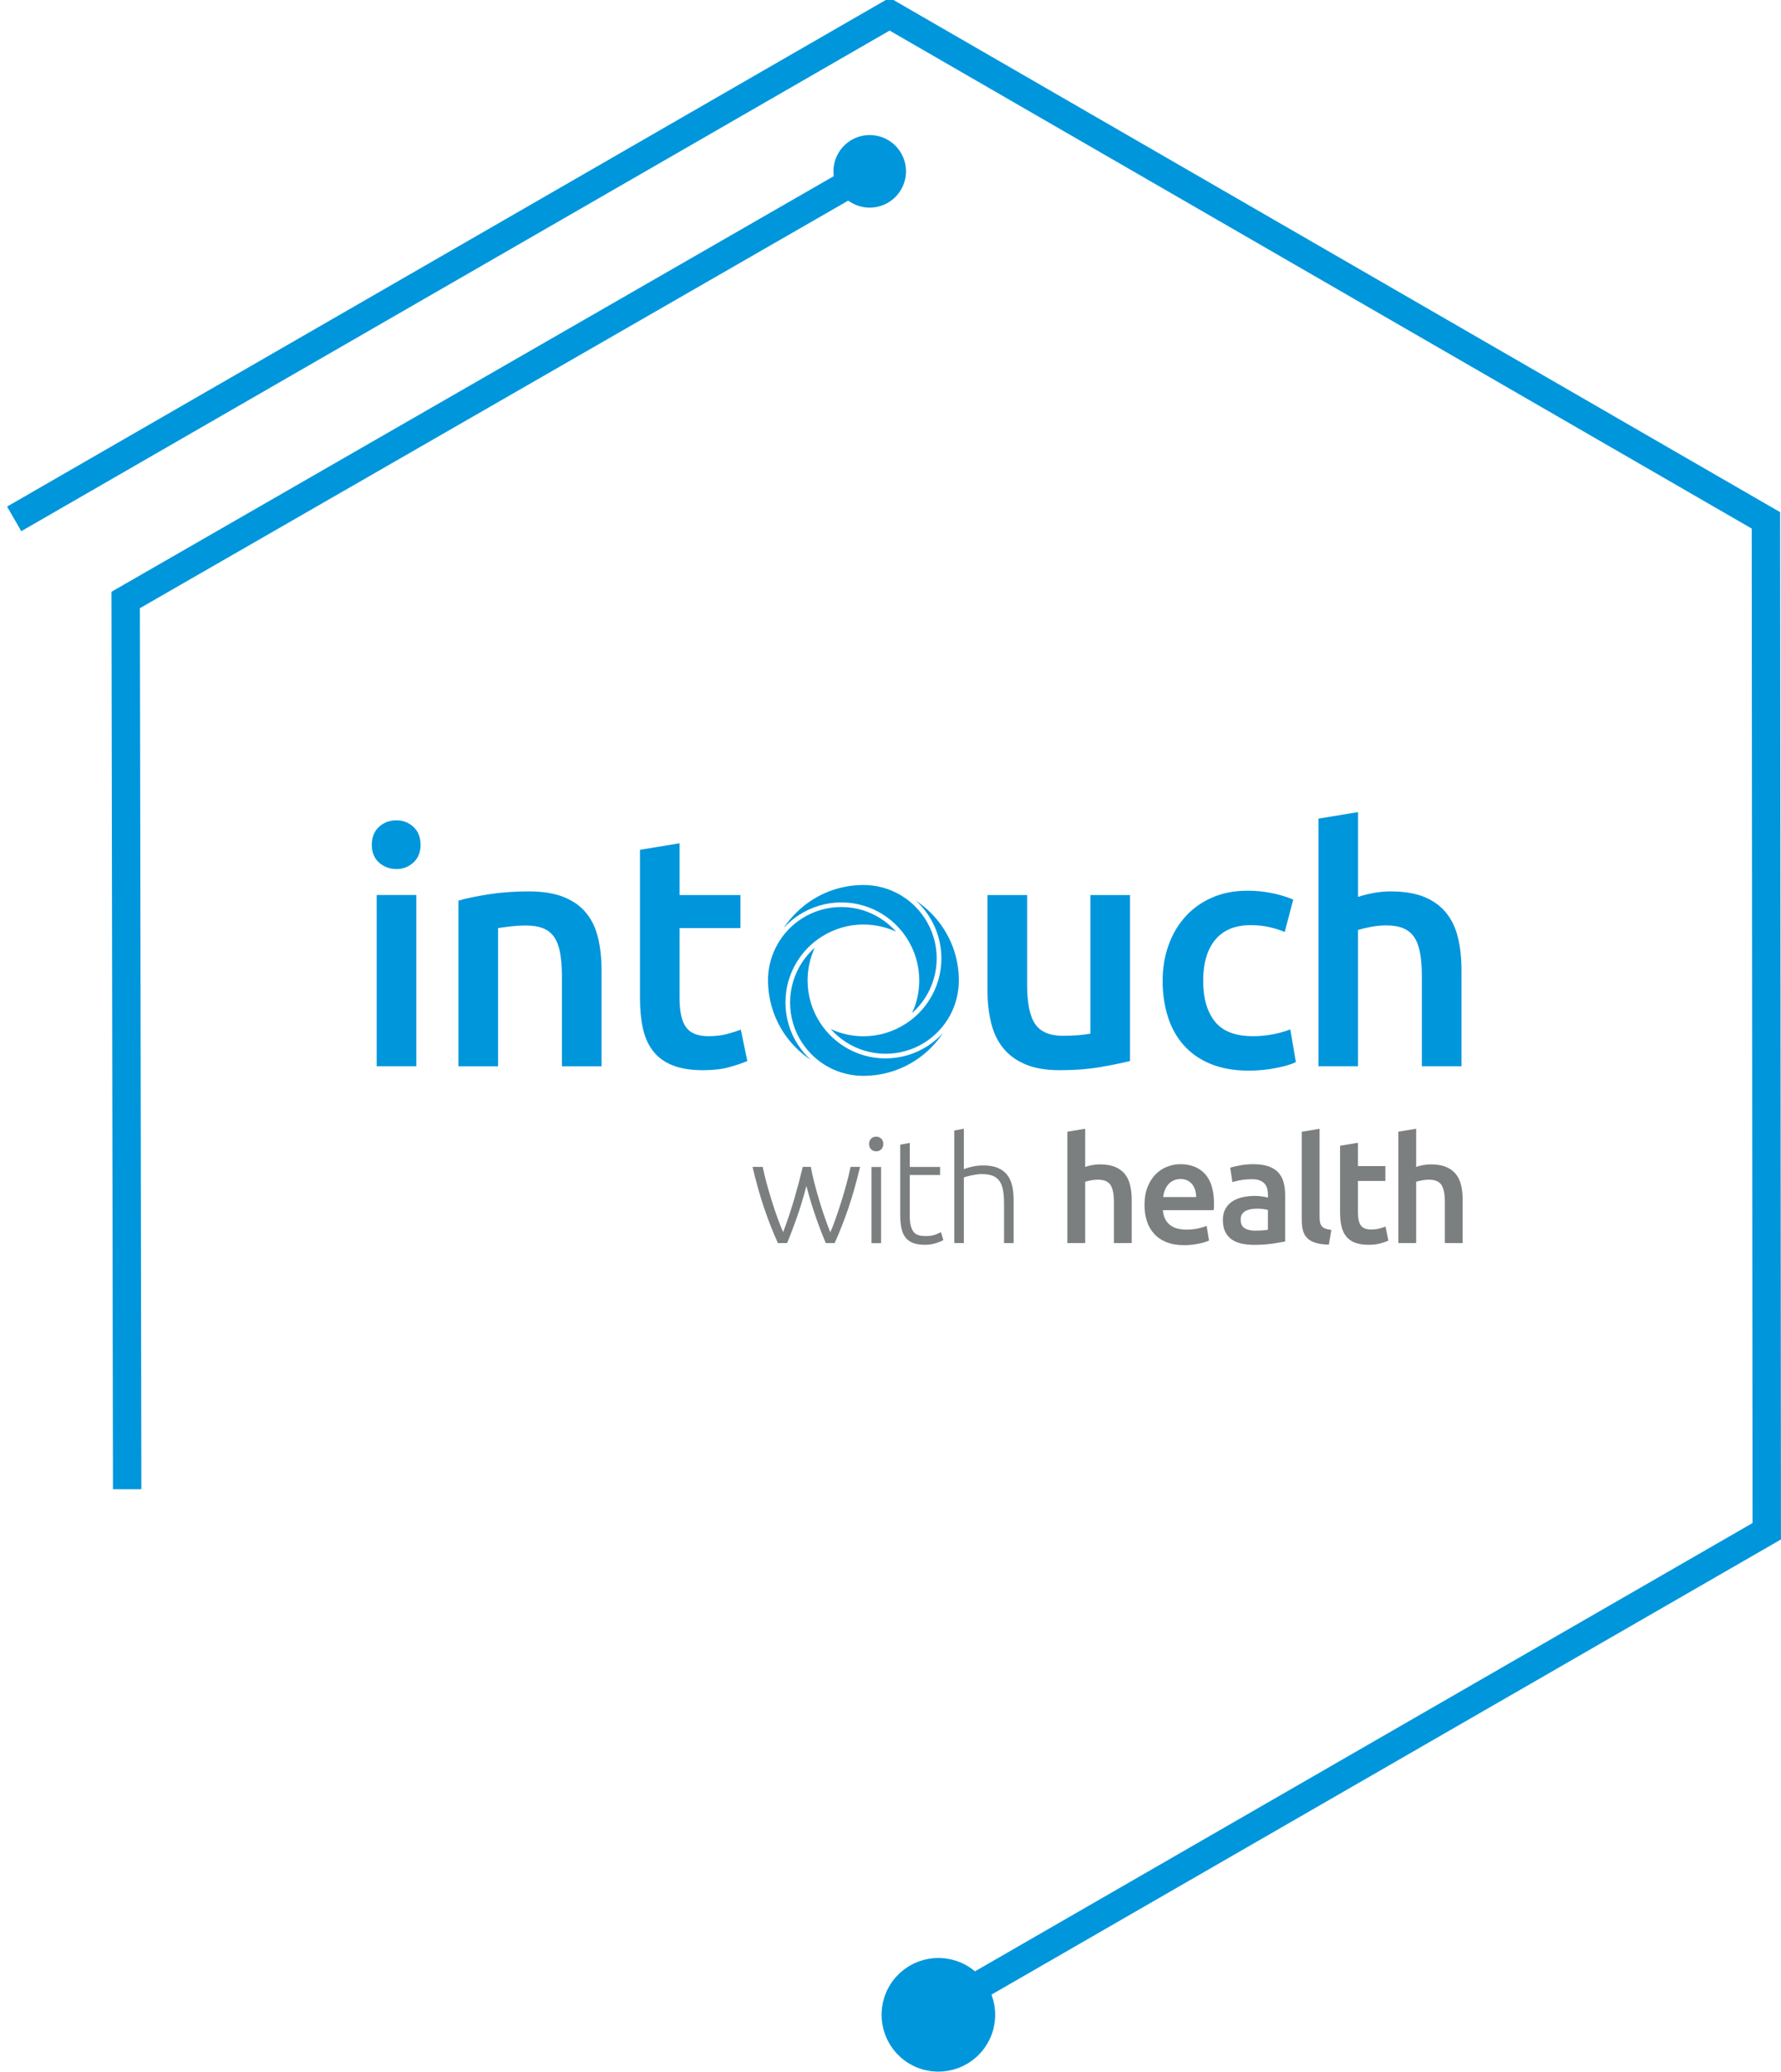 <svg xmlns="http://www.w3.org/2000/svg" fill="none" viewBox="61.64 33.63 250.82 291.61">
<path d="M187.165 320.211L310.454 249.168L310.335 106.875L186.926 35.625L63.637 106.668" stroke="#0096DC" stroke-width="4"/>
<path d="M190.792 322.43C187.922 320.773 186.939 317.103 188.596 314.233C190.252 311.364 193.922 310.38 196.792 312.037C199.662 313.694 200.645 317.364 198.988 320.233C197.331 323.103 193.662 324.086 190.792 322.43Z" fill="#0096DC" stroke="#0096DC" stroke-width="4"/>
<path d="M187.844 55.681L79.338 118.085L79.549 243.255" stroke="#0096DC" stroke-width="4"/>
<path d="M185.678 55.055C187.165 55.913 187.675 57.815 186.816 59.303C185.957 60.792 184.054 61.301 182.568 60.443C181.081 59.584 180.571 57.682 181.43 56.194C182.289 54.706 184.191 54.197 185.678 55.055Z" fill="#0096DC" stroke="#0096DC" stroke-width="4"/>
<path d="M175.833 197.888C175.956 198.576 176.115 199.318 176.318 200.095C176.522 200.872 176.742 201.667 176.981 202.48C177.219 203.292 177.475 204.087 177.749 204.873C178.023 205.659 178.297 206.4 178.57 207.089C178.809 206.568 179.056 205.923 179.321 205.173C179.586 204.422 179.851 203.628 180.116 202.789C180.381 201.95 180.628 201.111 180.857 200.254C181.087 199.398 181.272 198.612 181.431 197.879H182.765C182.262 199.989 181.723 201.905 181.131 203.645C180.54 205.385 179.895 207.036 179.188 208.599H177.934C177.723 208.114 177.511 207.566 177.272 206.966C177.043 206.365 176.804 205.72 176.566 205.04C176.318 204.352 176.089 203.636 175.859 202.886C175.63 202.135 175.418 201.367 175.206 200.572C174.994 201.367 174.782 202.135 174.552 202.886C174.323 203.645 174.093 204.36 173.846 205.049C173.599 205.738 173.369 206.374 173.139 206.974C172.91 207.575 172.698 208.114 172.486 208.599H171.188C170.481 207.036 169.828 205.385 169.245 203.645C168.653 201.905 168.115 199.98 167.62 197.879H169.051C169.201 198.612 169.395 199.406 169.625 200.254C169.854 201.102 170.102 201.95 170.366 202.78C170.631 203.619 170.896 204.413 171.17 205.155C171.444 205.906 171.691 206.542 171.93 207.063C172.194 206.374 172.459 205.632 172.724 204.846C172.989 204.06 173.236 203.257 173.475 202.462C173.705 201.658 173.925 200.863 174.137 200.086C174.34 199.3 174.526 198.567 174.694 197.879H175.859L175.833 197.888Z" fill="#7C7F80"/>
<path d="M185.723 208.617H184.372V197.896H185.723V208.617ZM186.032 194.655C186.032 194.973 185.935 195.229 185.741 195.415C185.546 195.6 185.317 195.689 185.034 195.689C184.752 195.689 184.522 195.592 184.328 195.415C184.134 195.229 184.036 194.973 184.036 194.655C184.036 194.338 184.134 194.081 184.328 193.896C184.522 193.711 184.752 193.622 185.034 193.622C185.317 193.622 185.546 193.719 185.741 193.896C185.935 194.081 186.032 194.338 186.032 194.655Z" fill="#7C7F80"/>
<path d="M189.759 197.887H194.033V199.027H189.759V204.731C189.759 205.341 189.812 205.835 189.918 206.215C190.024 206.595 190.174 206.886 190.359 207.098C190.554 207.31 190.783 207.442 191.066 207.513C191.339 207.584 191.649 207.619 191.975 207.619C192.54 207.619 193 207.557 193.344 207.425C193.688 207.292 193.962 207.169 194.157 207.063L194.492 208.184C194.298 208.308 193.962 208.449 193.477 208.608C192.991 208.767 192.47 208.846 191.896 208.846C191.234 208.846 190.677 208.758 190.227 208.59C189.776 208.414 189.414 208.158 189.149 207.804C188.876 207.451 188.69 207.01 188.584 206.489C188.478 205.968 188.417 205.341 188.417 204.625V194.753L189.768 194.505V197.905L189.759 197.887Z" fill="#7C7F80"/>
<path d="M196.029 208.608V192.757L197.38 192.51V198.197C197.821 198.029 198.272 197.905 198.731 197.808C199.19 197.72 199.64 197.676 200.1 197.676C200.93 197.676 201.619 197.79 202.175 198.029C202.731 198.267 203.173 198.594 203.5 199.035C203.835 199.468 204.065 199.989 204.197 200.599C204.33 201.208 204.391 201.879 204.391 202.612V208.608H203.04V203.045C203.04 202.285 202.987 201.641 202.89 201.12C202.784 200.59 202.616 200.166 202.369 199.83C202.122 199.503 201.804 199.265 201.407 199.115C201 198.974 200.497 198.894 199.897 198.894C199.658 198.894 199.411 198.912 199.137 198.956C198.863 199 198.616 199.044 198.378 199.088C198.139 199.141 197.936 199.194 197.742 199.247C197.548 199.3 197.433 199.345 197.38 199.371V208.599H196.029V208.608Z" fill="#7C7F80"/>
<path d="M211.959 208.608V192.925L214.467 192.51V197.879C214.741 197.781 215.068 197.702 215.43 197.631C215.801 197.561 216.163 197.525 216.525 197.525C217.399 197.525 218.115 197.649 218.689 197.887C219.263 198.135 219.722 198.47 220.066 198.903C220.411 199.336 220.658 199.857 220.799 200.466C220.94 201.075 221.02 201.755 221.02 202.497V208.599H218.512V202.895C218.512 202.312 218.477 201.817 218.397 201.411C218.318 201.005 218.194 200.669 218.026 200.413C217.85 200.157 217.62 199.972 217.329 199.857C217.037 199.742 216.675 199.68 216.251 199.68C215.924 199.68 215.58 199.715 215.236 199.786C214.891 199.857 214.635 199.919 214.467 199.972V208.599H211.959V208.608Z" fill="#7C7F80"/>
<path d="M230.098 202.117C230.098 201.773 230.054 201.446 229.957 201.137C229.86 200.828 229.718 200.554 229.533 200.325C229.347 200.095 229.118 199.919 228.853 199.786C228.579 199.654 228.261 199.592 227.89 199.592C227.519 199.592 227.166 199.662 226.875 199.813C226.583 199.954 226.336 200.148 226.142 200.378C225.939 200.616 225.789 200.881 225.674 201.19C225.559 201.49 225.488 201.808 225.444 202.126H230.107L230.098 202.117ZM222.822 203.239C222.822 202.285 222.963 201.446 223.245 200.731C223.528 200.016 223.908 199.415 224.376 198.938C224.844 198.461 225.382 198.099 225.992 197.861C226.601 197.623 227.219 197.499 227.855 197.499C229.347 197.499 230.513 197.967 231.352 198.885C232.191 199.813 232.606 201.199 232.606 203.036C232.606 203.168 232.606 203.327 232.597 203.504C232.597 203.68 232.58 203.831 232.562 203.972H225.409C225.48 204.846 225.789 205.517 226.336 205.994C226.884 206.471 227.678 206.709 228.712 206.709C229.321 206.709 229.877 206.656 230.381 206.542C230.884 206.427 231.281 206.312 231.573 206.188L231.908 208.246C231.767 208.317 231.582 208.387 231.334 208.467C231.096 208.546 230.813 208.608 230.504 208.679C230.195 208.74 229.86 208.793 229.498 208.838C229.136 208.882 228.773 208.899 228.403 208.899C227.449 208.899 226.619 208.758 225.912 208.476C225.206 208.193 224.623 207.796 224.173 207.292C223.713 206.789 223.378 206.197 223.157 205.508C222.936 204.82 222.822 204.078 222.822 203.257" fill="#7C7F80"/>
<path d="M238.434 206.851C239.211 206.851 239.794 206.807 240.2 206.727V203.945C240.059 203.901 239.864 203.866 239.599 203.822C239.334 203.778 239.052 203.76 238.725 203.76C238.451 203.76 238.169 203.778 237.886 203.822C237.604 203.866 237.348 203.937 237.118 204.051C236.888 204.166 236.712 204.316 236.57 204.519C236.429 204.722 236.367 204.97 236.367 205.279C236.367 205.87 236.553 206.286 236.924 206.515C237.295 206.745 237.807 206.86 238.434 206.86M238.231 197.508C239.061 197.508 239.758 197.614 240.324 197.817C240.889 198.029 241.348 198.311 241.683 198.691C242.019 199.062 242.266 199.521 242.408 200.051C242.549 200.581 242.628 201.164 242.628 201.799V208.378C242.24 208.458 241.657 208.564 240.871 208.679C240.094 208.793 239.211 208.855 238.231 208.855C237.577 208.855 236.985 208.793 236.447 208.67C235.908 208.546 235.449 208.343 235.069 208.069C234.689 207.796 234.389 207.434 234.177 206.992C233.965 206.55 233.859 206.003 233.859 205.349C233.859 204.696 233.983 204.201 234.221 203.778C234.469 203.345 234.795 203 235.21 202.727C235.626 202.453 236.102 202.268 236.65 202.144C237.197 202.029 237.763 201.967 238.363 201.967C238.637 201.967 238.928 201.985 239.237 202.02C239.546 202.056 239.864 202.117 240.209 202.197V201.782C240.209 201.49 240.173 201.217 240.103 200.952C240.032 200.687 239.917 200.457 239.741 200.254C239.573 200.051 239.343 199.901 239.052 199.786C238.769 199.671 238.416 199.618 237.983 199.618C237.401 199.618 236.871 199.662 236.385 199.742C235.899 199.821 235.511 199.919 235.202 200.033L234.893 198.002C235.21 197.887 235.67 197.781 236.279 197.667C236.888 197.552 237.542 197.499 238.231 197.499" fill="#7C7F80"/>
<path d="M248.784 208.82C248.033 208.811 247.415 208.723 246.929 208.573C246.435 208.423 246.046 208.202 245.755 207.919C245.464 207.637 245.26 207.283 245.146 206.86C245.031 206.436 244.969 205.959 244.969 205.42V192.933L247.477 192.518V204.943C247.477 205.243 247.503 205.5 247.548 205.712C247.592 205.915 247.68 206.091 247.804 206.241C247.927 206.383 248.095 206.497 248.316 206.577C248.528 206.656 248.802 206.709 249.137 206.754L248.784 208.829V208.82Z" fill="#7C7F80"/>
<path d="M250.374 194.903L252.882 194.488V197.764H256.741V199.857H252.882V204.272C252.882 205.146 253.023 205.764 253.297 206.135C253.57 206.506 254.047 206.692 254.71 206.692C255.169 206.692 255.566 206.648 255.919 206.55C256.273 206.453 256.555 206.365 256.758 206.277L257.173 208.264C256.882 208.387 256.502 208.52 256.034 208.652C255.566 208.785 255.01 208.846 254.374 208.846C253.597 208.846 252.952 208.74 252.431 208.537C251.91 208.325 251.504 208.025 251.195 207.637C250.895 207.239 250.674 206.762 250.55 206.206C250.427 205.65 250.365 205.005 250.365 204.29V194.894L250.374 194.903Z" fill="#7C7F80"/>
<path d="M258.569 208.608V192.925L261.077 192.51V197.879C261.35 197.781 261.677 197.702 262.039 197.631C262.41 197.561 262.772 197.525 263.134 197.525C264.008 197.525 264.724 197.649 265.298 197.887C265.872 198.135 266.331 198.47 266.675 198.903C267.02 199.336 267.267 199.857 267.408 200.466C267.549 201.075 267.629 201.755 267.629 202.497V208.599H265.121V202.895C265.121 202.312 265.086 201.817 265.006 201.411C264.927 201.005 264.803 200.669 264.635 200.413C264.459 200.157 264.229 199.972 263.938 199.857C263.646 199.742 263.284 199.68 262.86 199.68C262.534 199.68 262.189 199.715 261.845 199.786C261.5 199.857 261.244 199.919 261.077 199.972V208.599H258.569V208.608Z" fill="#7C7F80"/>
<path d="M120.27 183.714H114.689V159.606H120.27V183.714ZM120.87 152.55C120.87 153.592 120.535 154.422 119.855 155.041C119.175 155.659 118.38 155.959 117.462 155.959C116.543 155.959 115.696 155.65 115.016 155.041C114.336 154.431 114 153.592 114 152.55C114 151.508 114.336 150.634 115.016 150.016C115.696 149.398 116.508 149.098 117.462 149.098C118.415 149.098 119.184 149.407 119.855 150.016C120.535 150.634 120.87 151.473 120.87 152.55Z" fill="#0096DC"/>
<path d="M126.222 160.392C127.299 160.083 128.694 159.792 130.416 159.518C132.138 159.244 134.046 159.103 136.13 159.103C138.099 159.103 139.742 159.377 141.057 159.906C142.382 160.445 143.433 161.196 144.21 162.167C144.996 163.13 145.552 164.304 145.87 165.673C146.197 167.042 146.356 168.543 146.356 170.168V183.723H140.775V171.042C140.775 169.753 140.687 168.658 140.519 167.748C140.351 166.839 140.077 166.106 139.689 165.54C139.3 164.975 138.779 164.56 138.126 164.295C137.463 164.03 136.66 163.907 135.706 163.907C135 163.907 134.258 163.951 133.489 164.039C132.721 164.136 132.156 164.207 131.785 164.269V183.723H126.204V160.401L126.222 160.392Z" fill="#0096DC"/>
<path d="M151.76 153.248L157.341 152.33V159.615H165.915V164.269H157.341V174.089C157.341 176.022 157.65 177.409 158.268 178.239C158.877 179.069 159.928 179.484 161.403 179.484C162.418 179.484 163.319 179.378 164.105 179.157C164.891 178.945 165.509 178.742 165.968 178.557L166.887 182.981C166.242 183.255 165.394 183.546 164.352 183.838C163.31 184.129 162.074 184.27 160.661 184.27C158.939 184.27 157.509 184.041 156.352 183.582C155.204 183.122 154.285 182.451 153.614 181.577C152.934 180.703 152.457 179.643 152.184 178.398C151.91 177.153 151.769 175.731 151.769 174.133V153.248H151.76Z" fill="#0096DC"/>
<path d="M220.764 182.981C219.687 183.255 218.291 183.537 216.569 183.838C214.847 184.129 212.958 184.27 210.9 184.27C208.966 184.27 207.341 183.997 206.034 183.44C204.727 182.884 203.685 182.116 202.899 181.135C202.113 180.155 201.557 178.981 201.222 177.612C200.886 176.243 200.709 174.742 200.709 173.117V159.615H206.29V172.243C206.29 174.821 206.67 176.667 207.421 177.771C208.171 178.875 209.487 179.431 211.368 179.431C212.048 179.431 212.755 179.405 213.514 179.343C214.265 179.281 214.83 179.202 215.201 179.113V159.615H220.782V182.99L220.764 182.981Z" fill="#0096DC"/>
<path d="M225.373 171.687C225.373 169.903 225.647 168.234 226.203 166.688C226.76 165.134 227.546 163.792 228.579 162.653C229.603 161.514 230.857 160.622 232.332 159.977C233.807 159.332 235.467 159.006 237.312 159.006C239.591 159.006 241.737 159.421 243.768 160.251L242.567 164.816C241.922 164.543 241.189 164.304 240.377 164.127C239.564 163.942 238.699 163.854 237.772 163.854C235.59 163.854 233.93 164.543 232.791 165.902C231.652 167.271 231.087 169.196 231.087 171.687C231.087 174.177 231.625 175.978 232.703 177.382C233.78 178.778 235.59 179.484 238.143 179.484C239.096 179.484 240.032 179.387 240.96 179.21C241.878 179.025 242.682 178.795 243.353 178.522L244.139 183.131C243.52 183.44 242.593 183.714 241.348 183.961C240.103 184.209 238.823 184.332 237.498 184.332C235.44 184.332 233.648 184.014 232.129 183.387C230.61 182.76 229.347 181.886 228.349 180.756C227.351 179.634 226.601 178.301 226.115 176.747C225.621 175.192 225.373 173.515 225.373 171.695" fill="#0096DC"/>
<path d="M247.318 183.714V148.859L252.899 147.941V159.88C253.517 159.668 254.233 159.482 255.045 159.332C255.857 159.182 256.67 159.103 257.465 159.103C259.399 159.103 261.006 159.377 262.277 159.906C263.549 160.445 264.573 161.196 265.342 162.167C266.11 163.13 266.658 164.295 266.975 165.646C267.302 166.997 267.461 168.508 267.461 170.159V183.714H261.88V171.033C261.88 169.744 261.792 168.64 261.624 167.739C261.456 166.83 261.182 166.097 260.794 165.532C260.405 164.966 259.893 164.551 259.249 164.286C258.604 164.022 257.8 163.889 256.855 163.889C256.122 163.889 255.363 163.969 254.595 164.119C253.826 164.269 253.261 164.41 252.89 164.534V183.714H247.309H247.318Z" fill="#0096DC"/>
<path d="M194.439 179.043C193.821 179.714 193.115 180.314 192.337 180.826C190.554 181.992 188.487 182.61 186.35 182.61C185.255 182.61 184.178 182.451 183.145 182.133C180.69 181.383 178.57 179.784 177.157 177.621C175.992 175.837 175.374 173.771 175.374 171.634C175.374 170.035 175.718 168.472 176.38 167.033C174.967 168.287 173.916 169.912 173.36 171.731C173.06 172.702 172.91 173.718 172.91 174.751C172.91 176.755 173.484 178.707 174.579 180.376C176.495 183.317 179.727 185.065 183.224 185.065C183.365 185.065 183.524 185.065 183.701 185.056C187.11 184.942 190.315 183.546 192.726 181.136C193.371 180.491 193.936 179.793 194.43 179.051" fill="#0096DC"/>
<path d="M174.041 180.729C172.875 178.946 172.257 176.879 172.257 174.742C172.257 173.647 172.416 172.57 172.734 171.536C173.484 169.082 175.083 166.953 177.246 165.549C179.03 164.384 181.096 163.765 183.233 163.765C184.832 163.765 186.395 164.11 187.834 164.772C186.58 163.359 184.955 162.308 183.136 161.752C182.165 161.452 181.149 161.302 180.125 161.302C178.12 161.302 176.169 161.876 174.491 162.971C171.727 164.772 169.978 167.81 169.811 171.086C169.811 171.263 169.802 171.439 169.802 171.616C169.802 171.757 169.802 171.907 169.811 172.093C169.934 175.502 171.321 178.707 173.74 181.118C174.385 181.763 175.083 182.328 175.824 182.822C175.153 182.204 174.553 181.498 174.041 180.72" fill="#0096DC"/>
<path d="M172.036 164.225C172.654 163.545 173.36 162.944 174.137 162.441C175.921 161.275 177.987 160.657 180.125 160.657C181.22 160.657 182.297 160.816 183.33 161.134C185.785 161.884 187.913 163.483 189.317 165.646C190.483 167.43 191.101 169.497 191.101 171.634C191.101 173.232 190.757 174.795 190.086 176.234C191.499 174.98 192.549 173.356 193.106 171.536C193.406 170.556 193.556 169.541 193.556 168.525C193.556 166.521 192.973 164.569 191.878 162.891C189.962 159.951 186.73 158.202 183.233 158.202C183.101 158.202 182.95 158.202 182.774 158.211C179.374 158.326 176.177 159.712 173.758 162.114C173.104 162.768 172.521 163.474 172.027 164.225" fill="#0096DC"/>
<path d="M192.435 162.529C193.6 164.313 194.218 166.379 194.218 168.516C194.218 169.611 194.059 170.689 193.742 171.722C192.991 174.177 191.393 176.305 189.229 177.709C187.445 178.875 185.37 179.493 183.242 179.493C181.643 179.493 180.08 179.149 178.641 178.486C179.895 179.899 181.52 180.95 183.339 181.506C184.31 181.807 185.335 181.957 186.359 181.957C188.364 181.957 190.315 181.383 191.984 180.288C194.925 178.372 196.673 175.139 196.673 171.642C196.673 171.457 196.673 171.272 196.665 171.104C196.532 167.704 195.128 164.516 192.717 162.114C192.081 161.478 191.393 160.922 190.66 160.436C191.331 161.054 191.931 161.761 192.443 162.538" fill="#0096DC"/>
</svg>